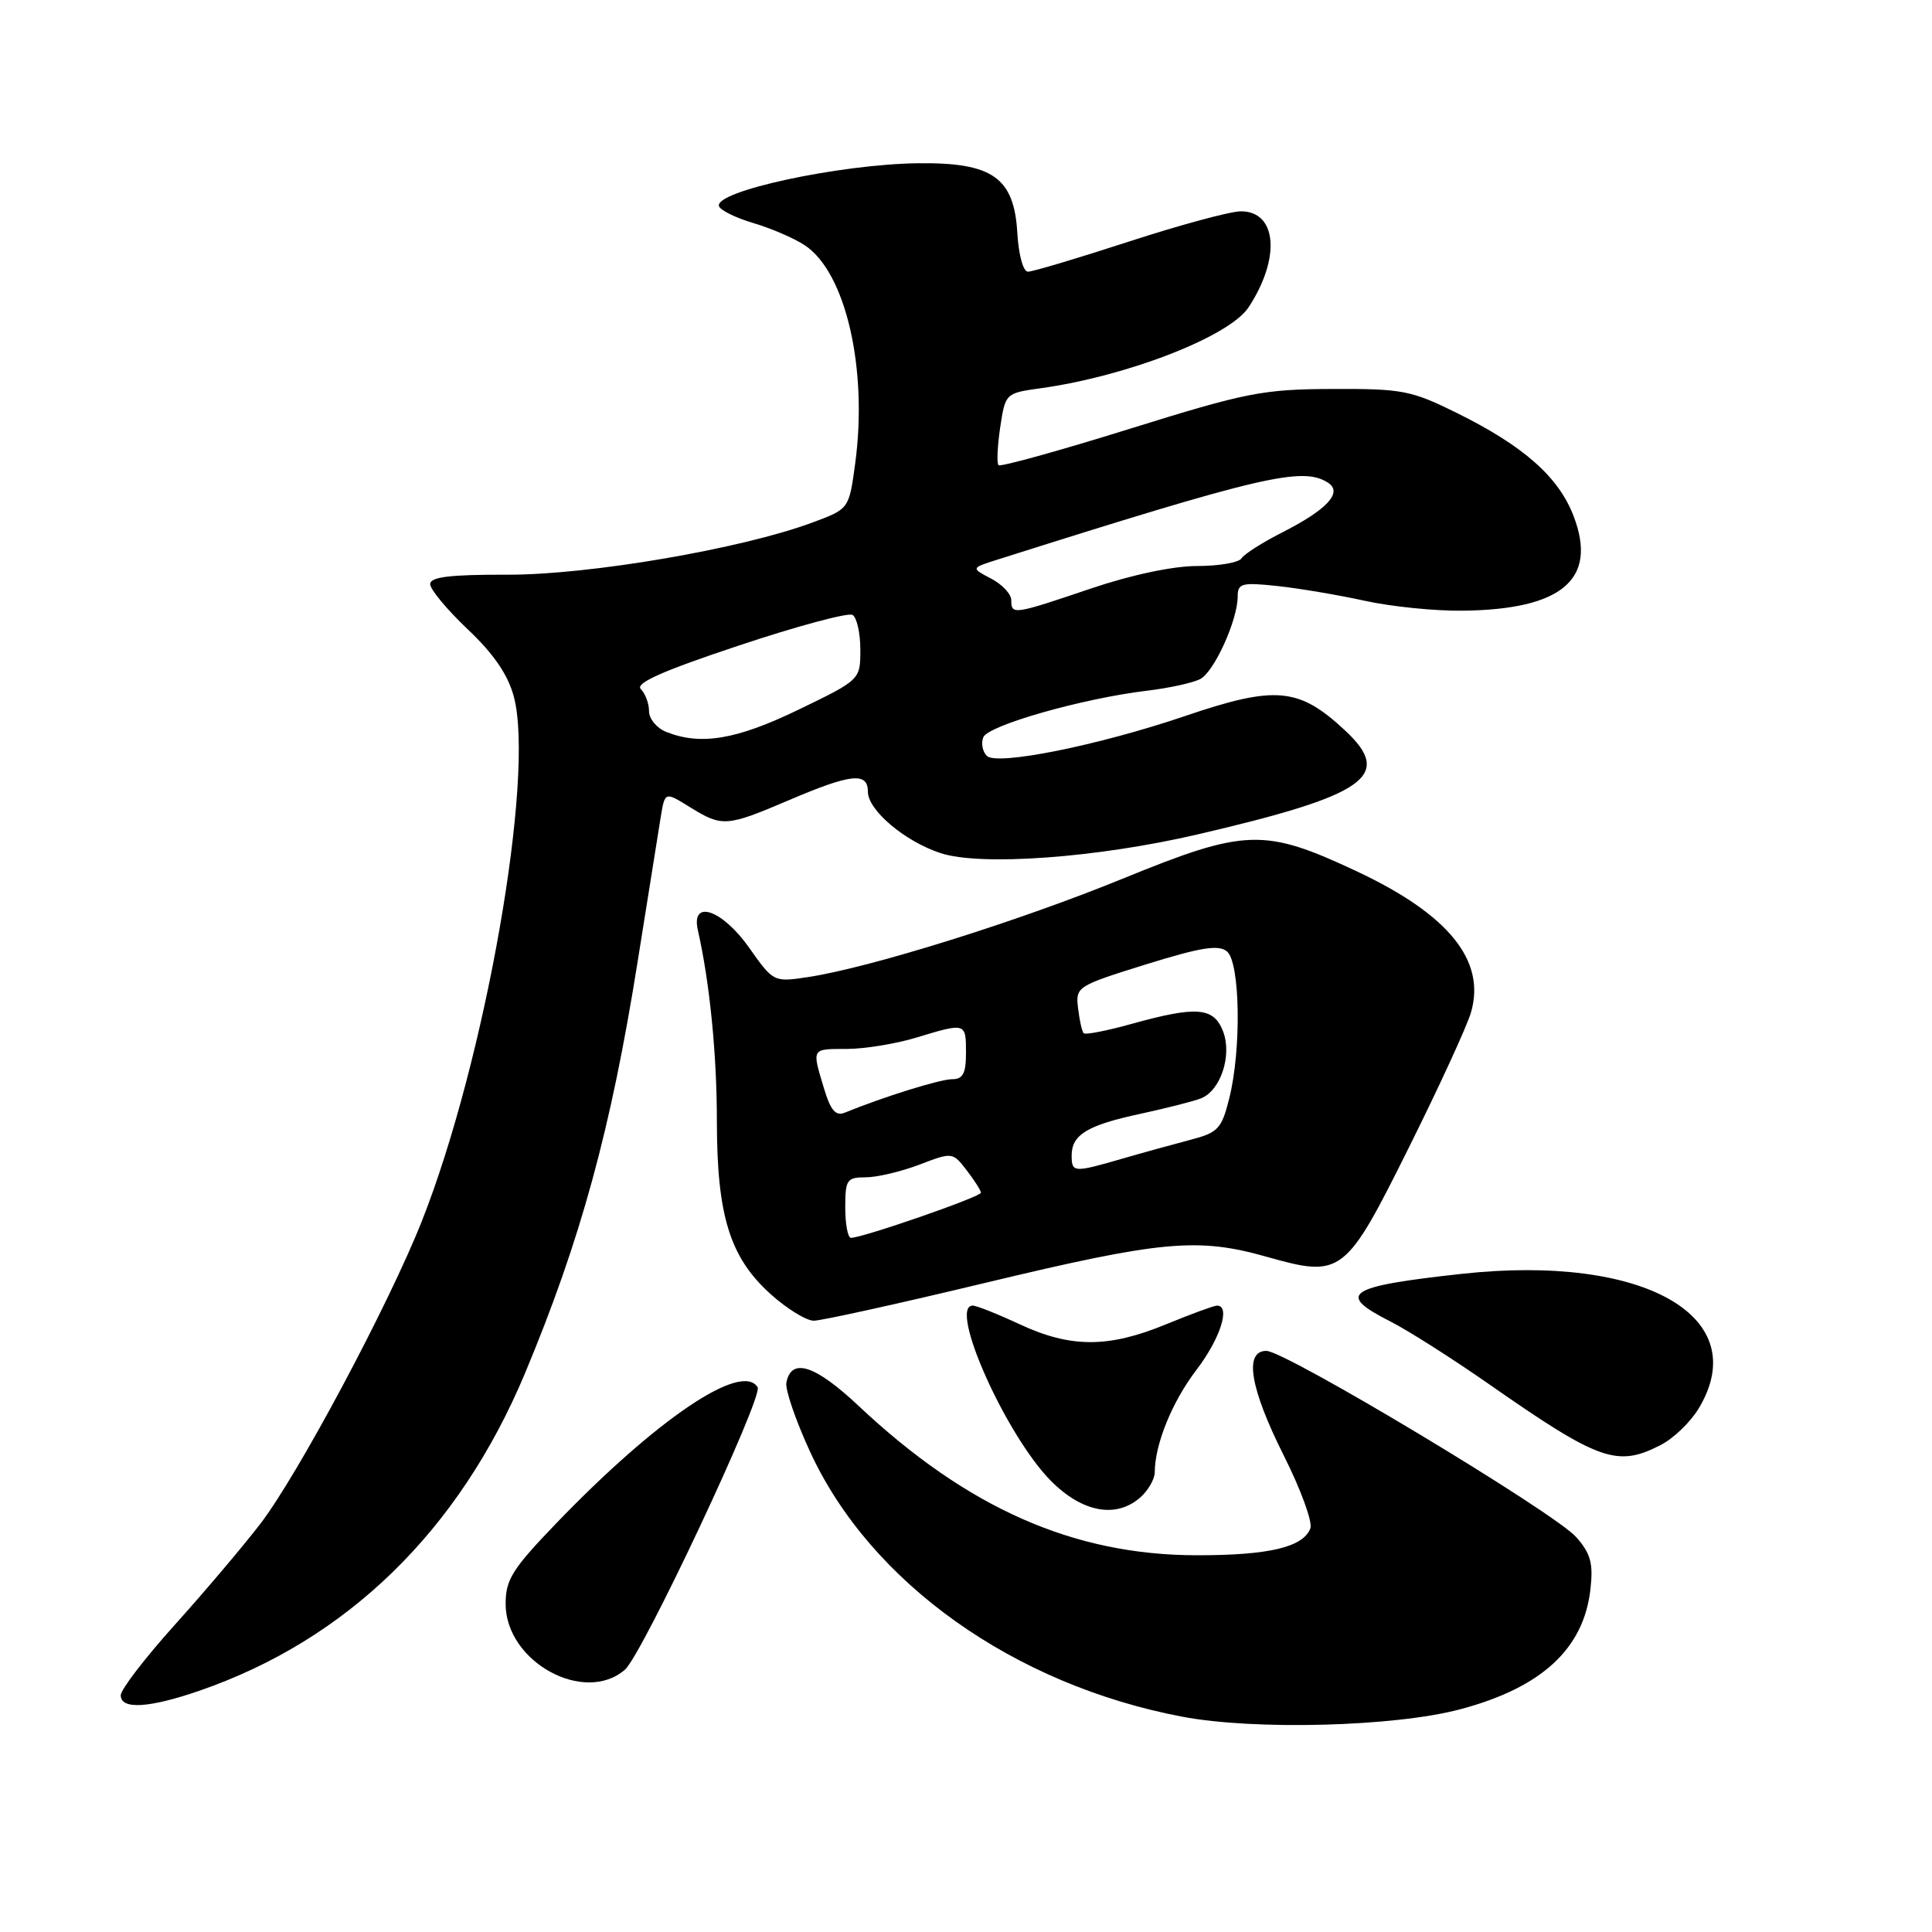 <?xml version="1.0" encoding="UTF-8" standalone="no"?>
<!DOCTYPE svg PUBLIC "-//W3C//DTD SVG 1.1//EN" "http://www.w3.org/Graphics/SVG/1.1/DTD/svg11.dtd" >
<svg xmlns="http://www.w3.org/2000/svg" xmlns:xlink="http://www.w3.org/1999/xlink" version="1.1" viewBox="0 0 256 256">
 <g >
 <path fill="currentColor"
d=" M 193.44 226.50 C 204.25 223.64 209.85 218.49 210.74 210.59 C 211.13 207.16 210.78 205.86 208.86 203.68 C 206.01 200.44 170.35 179.00 167.80 179.00 C 164.81 179.00 165.63 183.93 170.10 192.85 C 172.36 197.34 173.95 201.70 173.63 202.52 C 172.67 205.02 168.12 206.09 158.57 206.08 C 142.24 206.06 128.18 199.84 113.75 186.27 C 108.00 180.86 104.85 179.85 104.20 183.20 C 104.02 184.12 105.45 188.28 107.38 192.45 C 115.38 209.75 134.35 223.24 156.65 227.47 C 166.21 229.29 184.78 228.80 193.44 226.50 Z  M 26.37 224.05 C 45.97 217.30 60.82 202.84 69.55 182.00 C 76.92 164.37 80.95 149.68 84.49 127.42 C 85.88 118.67 87.26 110.02 87.56 108.20 C 88.11 104.90 88.11 104.90 91.42 106.95 C 95.70 109.60 96.25 109.56 104.53 106.03 C 112.77 102.51 115.00 102.27 115.00 104.91 C 115.00 107.35 119.88 111.48 124.62 113.04 C 129.93 114.79 145.33 113.67 158.66 110.57 C 181.07 105.36 184.69 102.82 178.25 96.81 C 172.10 91.07 169.04 90.79 156.99 94.89 C 145.53 98.78 132.08 101.48 130.76 100.16 C 130.19 99.59 129.98 98.49 130.29 97.70 C 130.89 96.12 143.40 92.56 151.92 91.53 C 154.91 91.18 158.11 90.47 159.05 89.97 C 160.91 88.98 164.00 82.14 164.00 79.03 C 164.00 77.29 164.54 77.15 169.25 77.65 C 172.14 77.96 177.34 78.84 180.81 79.60 C 184.28 80.37 190.13 80.97 193.81 80.92 C 206.99 80.77 211.71 76.76 208.52 68.41 C 206.53 63.19 201.90 59.10 193.02 54.71 C 186.99 51.73 185.82 51.50 176.52 51.54 C 167.30 51.58 165.16 52.00 149.63 56.84 C 140.36 59.73 132.56 61.89 132.31 61.64 C 132.06 61.39 132.16 59.14 132.53 56.64 C 133.21 52.12 133.24 52.09 137.86 51.45 C 149.38 49.85 162.92 44.58 165.45 40.71 C 169.72 34.20 169.22 28.00 164.42 28.00 C 163.04 28.00 156.38 29.80 149.62 32.00 C 142.86 34.20 136.83 36.00 136.21 36.00 C 135.58 36.00 134.97 33.78 134.80 30.85 C 134.37 23.53 131.51 21.52 121.71 21.63 C 111.29 21.75 94.61 25.34 95.27 27.32 C 95.46 27.87 97.50 28.87 99.83 29.56 C 102.15 30.24 105.21 31.56 106.62 32.49 C 112.06 36.05 115.02 48.87 113.31 61.47 C 112.50 67.44 112.50 67.44 107.67 69.23 C 98.26 72.73 78.08 76.18 67.25 76.15 C 59.61 76.13 57.00 76.45 57.00 77.40 C 57.00 78.10 59.24 80.79 61.97 83.38 C 65.41 86.63 67.30 89.39 68.08 92.29 C 70.91 102.80 64.31 140.51 55.91 161.77 C 51.53 172.86 39.41 195.56 34.43 202.00 C 32.09 205.03 26.99 211.05 23.09 215.38 C 19.19 219.72 16.00 223.88 16.00 224.63 C 16.00 226.55 19.70 226.34 26.37 224.05 Z  M 82.80 221.25 C 85.10 219.26 101.16 185.07 100.39 183.82 C 98.28 180.41 87.03 188.01 73.75 201.80 C 67.88 207.90 67.00 209.29 67.00 212.53 C 67.00 220.18 77.40 225.91 82.80 221.25 Z  M 151.17 198.35 C 152.18 197.43 153.00 195.97 153.01 195.10 C 153.02 191.37 155.31 185.74 158.54 181.51 C 161.70 177.37 163.10 172.99 161.25 173.00 C 160.84 173.01 157.80 174.12 154.50 175.48 C 146.88 178.62 141.88 178.62 135.15 175.49 C 132.21 174.12 129.40 173.00 128.90 173.00 C 125.61 173.00 133.27 190.18 139.25 196.22 C 143.44 200.44 147.96 201.25 151.17 198.35 Z  M 220.09 191.45 C 221.74 190.60 223.97 188.46 225.04 186.70 C 232.49 174.49 217.90 166.15 193.71 168.79 C 178.43 170.46 176.98 171.43 184.25 175.11 C 186.59 176.30 192.44 180.02 197.26 183.38 C 211.94 193.62 214.29 194.45 220.09 191.45 Z  M 130.58 169.98 C 153.93 164.38 158.69 163.94 167.84 166.53 C 177.80 169.34 178.26 168.99 186.71 152.00 C 190.68 144.03 194.37 136.00 194.91 134.16 C 196.92 127.30 191.97 121.18 179.79 115.46 C 167.50 109.70 165.07 109.77 148.76 116.43 C 134.81 122.13 115.19 128.25 107.00 129.48 C 102.52 130.15 102.47 130.12 99.27 125.58 C 95.70 120.52 91.53 119.09 92.47 123.25 C 94.04 130.17 94.99 139.68 94.99 148.57 C 95.00 161.09 96.71 166.60 102.08 171.45 C 104.24 173.40 106.83 175.00 107.83 175.00 C 108.84 175.00 119.07 172.74 130.58 169.98 Z  M 88.25 96.97 C 87.01 96.47 86.00 95.24 86.00 94.23 C 86.00 93.22 85.51 91.91 84.91 91.31 C 84.13 90.53 87.76 88.91 97.89 85.54 C 105.62 82.96 112.41 81.14 112.97 81.48 C 113.54 81.83 114.00 83.91 114.00 86.09 C 114.00 90.07 114.00 90.07 105.80 94.04 C 97.56 98.02 92.84 98.81 88.25 96.97 Z  M 134.00 79.53 C 134.00 78.72 132.80 77.43 131.33 76.67 C 128.66 75.27 128.66 75.27 132.08 74.18 C 167.20 63.06 172.57 61.81 175.94 63.94 C 177.98 65.23 175.89 67.51 169.88 70.56 C 167.28 71.88 164.86 73.42 164.51 73.98 C 164.17 74.54 161.52 75.00 158.63 75.00 C 155.43 75.00 149.90 76.17 144.50 78.00 C 134.28 81.46 134.00 81.50 134.00 79.53 Z  M 112.00 160.00 C 112.00 156.31 112.21 156.00 114.72 156.00 C 116.21 156.00 119.41 155.24 121.83 154.32 C 126.20 152.65 126.23 152.66 128.09 155.07 C 129.12 156.41 129.97 157.74 129.98 158.04 C 130.00 158.58 114.22 164.05 112.75 164.02 C 112.34 164.01 112.00 162.20 112.00 160.00 Z  M 142.00 153.12 C 142.00 150.35 144.06 149.10 151.14 147.58 C 154.64 146.82 158.25 145.90 159.16 145.53 C 161.75 144.48 163.27 139.85 162.07 136.68 C 160.84 133.46 158.60 133.27 149.98 135.66 C 146.69 136.58 143.82 137.14 143.60 136.91 C 143.37 136.69 143.04 135.19 142.85 133.60 C 142.51 130.75 142.67 130.65 151.83 127.79 C 159.14 125.52 161.47 125.15 162.58 126.07 C 164.33 127.52 164.51 139.08 162.88 145.55 C 161.86 149.61 161.41 150.08 157.63 151.06 C 155.36 151.66 151.28 152.78 148.57 153.57 C 142.28 155.39 142.00 155.38 142.00 153.12 Z  M 109.17 144.18 C 107.57 138.84 107.48 139.00 112.25 138.99 C 114.59 138.98 118.71 138.31 121.41 137.49 C 127.99 135.49 128.00 135.50 128.00 139.50 C 128.00 142.23 127.60 143.00 126.16 143.00 C 124.57 143.00 117.06 145.34 111.92 147.44 C 110.73 147.92 110.05 147.12 109.17 144.18 Z "/>
</g>
</svg>